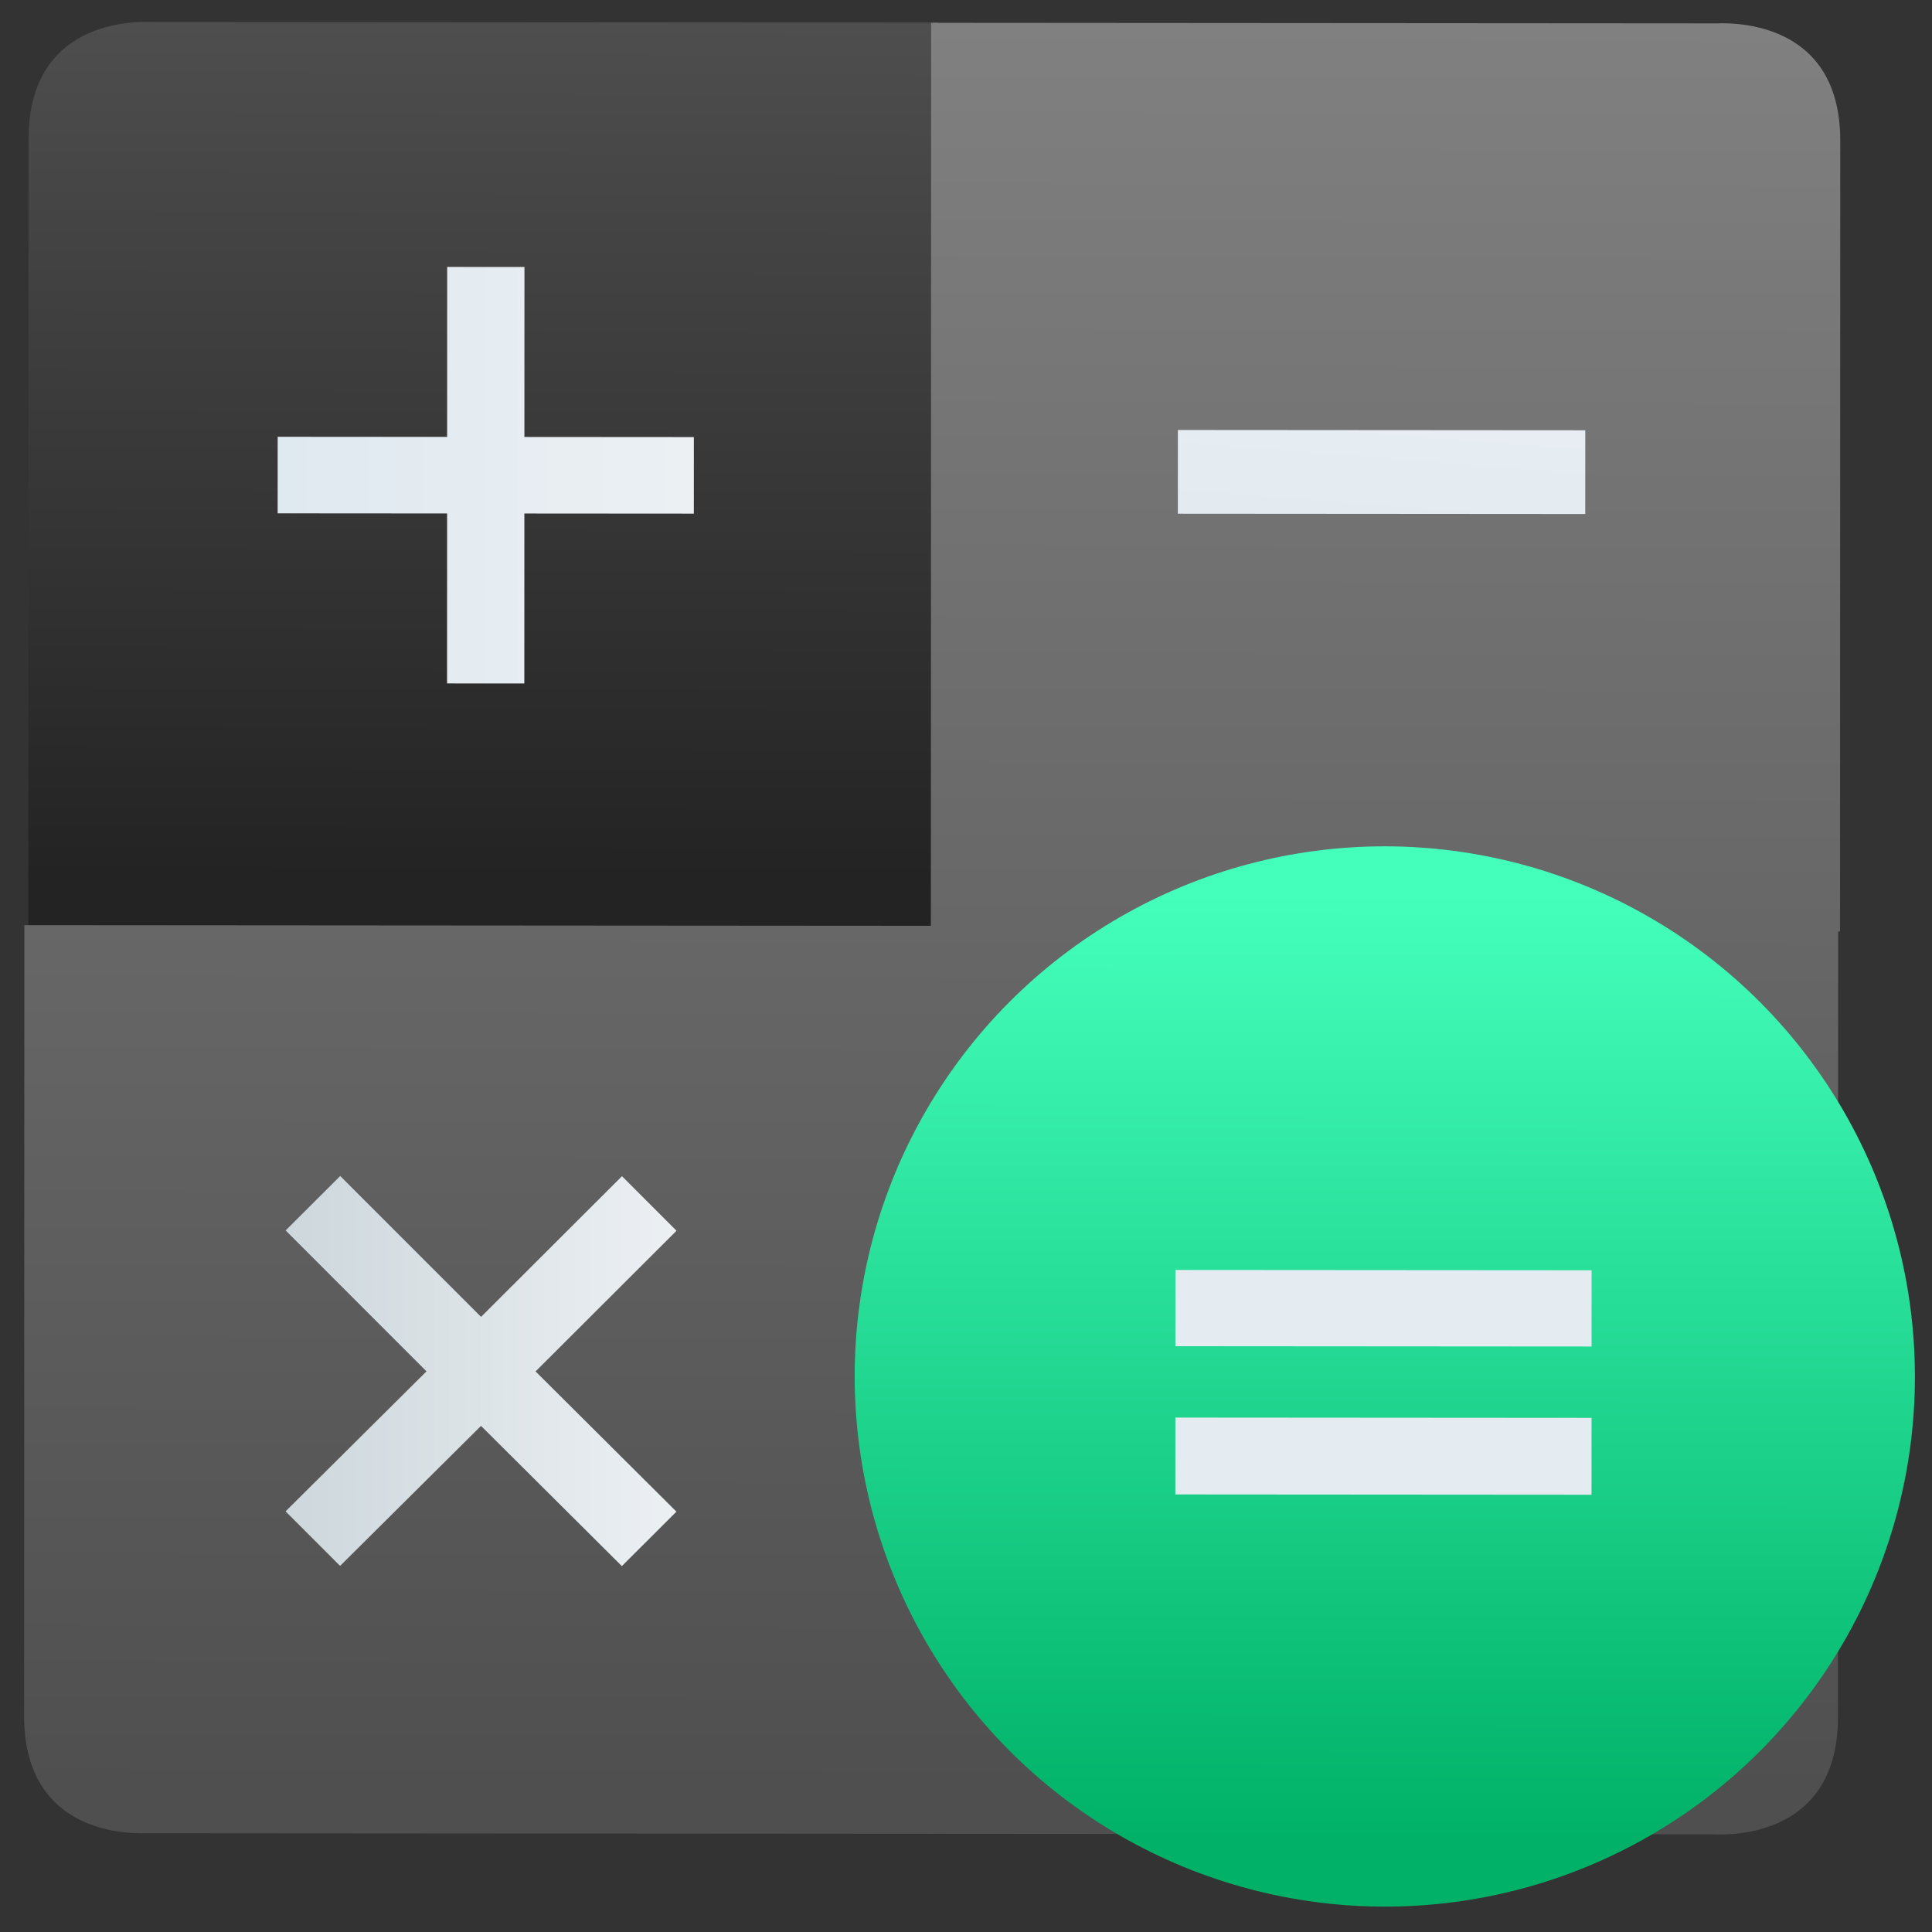 <?xml version="1.0" encoding="UTF-8" standalone="no"?>
<!-- Created with Inkscape (http://www.inkscape.org/) -->

<svg
   xmlns:dc="http://purl.org/dc/elements/1.1/"
   xmlns:cc="http://creativecommons.org/ns#"
   xmlns:rdf="http://www.w3.org/1999/02/22-rdf-syntax-ns#"
   xmlns:svg="http://www.w3.org/2000/svg"
   xmlns="http://www.w3.org/2000/svg"
   xmlns:xlink="http://www.w3.org/1999/xlink"
   xmlns:sodipodi="http://sodipodi.sourceforge.net/DTD/sodipodi-0.dtd"
   xmlns:inkscape="http://www.inkscape.org/namespaces/inkscape"
   width="48"
   height="48"
   id="svg5453"
   version="1.1"
   inkscape:version="0.91 r13725"
   sodipodi:docname="google-calculator.svg">
  <rect width="100%" height="100%" fill="#333333" stroke="none"/>
  <defs
     id="defs5455">
    <linearGradient
       id="linearGradient4215"
       inkscape:collect="always">
      <stop
         id="stop4217"
         offset="0"
         style="stop-color:#00b167;stop-opacity:1" />
      <stop
         id="stop4219"
         offset="1"
         style="stop-color:#44ffbc;stop-opacity:1" />
    </linearGradient>
    <linearGradient
       id="linearGradient4209"
       inkscape:collect="always">
      <stop
         id="stop4211"
         offset="0"
         style="stop-color:#232323;stop-opacity:1" />
      <stop
         id="stop4213"
         offset="1"
         style="stop-color:#4f4f4f;stop-opacity:1" />
    </linearGradient>
    <linearGradient
       inkscape:collect="always"
       id="linearGradient4201">
      <stop
         style="stop-color:#4f4f4f;stop-opacity:1"
         offset="0"
         id="stop4203" />
      <stop
         style="stop-color:#808080;stop-opacity:1"
         offset="1"
         id="stop4205" />
    </linearGradient>
    <linearGradient
       inkscape:collect="always"
       id="linearGradient4479">
      <stop
         style="stop-color:#cdd7dc;stop-opacity:1"
         offset="0"
         id="stop4481" />
      <stop
         style="stop-color:#ecf0f3;stop-opacity:1"
         offset="1"
         id="stop4483" />
    </linearGradient>
    <linearGradient
       id="linearGradient7021"
       inkscape:collect="always">
      <stop
         id="stop7023"
         offset="0"
         style="stop-color:#dfe9f0;stop-opacity:1" />
      <stop
         id="stop7025"
         offset="1"
         style="stop-color:#ecf0f3;stop-opacity:1" />
    </linearGradient>
    <linearGradient
       id="linearGradient7106"
       inkscape:collect="always">
      <stop
         id="stop7108"
         offset="0"
         style="stop-color:#fe9501;stop-opacity:1" />
      <stop
         id="stop7110"
         offset="1"
         style="stop-color:#feb600;stop-opacity:1" />
    </linearGradient>
    <linearGradient
       gradientUnits="userSpaceOnUse"
       y2="253.929"
       x2="371.476"
       y1="473.938"
       x1="371.476"
       id="linearGradient4155"
       xlink:href="#linearGradient4215"
       inkscape:collect="always"
       gradientTransform="matrix(0.262,0,0,0.262,-44.879,141.032)" />
    <linearGradient
       inkscape:collect="always"
       xlink:href="#linearGradient7106"
       id="linearGradient4466"
       x1="23.802"
       y1="265.837"
       x2="23.892"
       y2="146.964"
       gradientUnits="userSpaceOnUse" />
    <linearGradient
       inkscape:collect="always"
       xlink:href="#linearGradient7021"
       id="linearGradient5018"
       x1="95.462"
       y1="143.525"
       x2="191.545"
       y2="143.525"
       gradientUnits="userSpaceOnUse" />
    <linearGradient
       inkscape:collect="always"
       xlink:href="#linearGradient7021"
       id="linearGradient5031"
       gradientUnits="userSpaceOnUse"
       x1="95.462"
       y1="143.525"
       x2="191.545"
       y2="143.525" />
    <linearGradient
       gradientTransform="matrix(1.001,3.7631821e-5,3.7631794e-5,0.952,0.292,11.945)"
       inkscape:collect="always"
       xlink:href="#linearGradient4209"
       id="linearGradient4991"
       gradientUnits="userSpaceOnUse"
       x1="0.967"
       y1="204.548"
       x2="1.19"
       y2="148.809" />
    <linearGradient
       inkscape:collect="always"
       xlink:href="#linearGradient7021"
       id="linearGradient5106"
       x1="148.619"
       y1="409.577"
       x2="136.146"
       y2="327.406"
       gradientUnits="userSpaceOnUse" />
    <linearGradient
       inkscape:collect="always"
       xlink:href="#linearGradient4479"
       id="linearGradient5108"
       gradientUnits="userSpaceOnUse"
       x1="98.405"
       y1="368.491"
       x2="188.643"
       y2="368.491" />
    <linearGradient
       inkscape:collect="always"
       xlink:href="#linearGradient7021"
       id="linearGradient5116"
       x1="455.962"
       y1="150.231"
       x2="459.025"
       y2="91.673"
       gradientUnits="userSpaceOnUse" />
    <linearGradient
       inkscape:collect="always"
       xlink:href="#linearGradient7021"
       id="linearGradient5118"
       gradientUnits="userSpaceOnUse"
       x1="455.962"
       y1="150.231"
       x2="459.025"
       y2="91.673" />
    <linearGradient
       inkscape:collect="always"
       xlink:href="#linearGradient4201"
       id="linearGradient4207"
       x1="21.978"
       y1="263.047"
       x2="22.373"
       y2="150.156"
       gradientUnits="userSpaceOnUse" />
    <linearGradient
       inkscape:collect="always"
       xlink:href="#linearGradient4201"
       id="linearGradient4212"
       gradientUnits="userSpaceOnUse"
       x1="21.978"
       y1="263.047"
       x2="22.373"
       y2="150.156" />
    <linearGradient
       inkscape:collect="always"
       xlink:href="#linearGradient4201"
       id="linearGradient4214"
       gradientUnits="userSpaceOnUse"
       x1="21.978"
       y1="263.047"
       x2="22.373"
       y2="150.156" />
    <linearGradient
       inkscape:collect="always"
       xlink:href="#linearGradient4201"
       id="linearGradient4216"
       gradientUnits="userSpaceOnUse"
       x1="21.978"
       y1="263.047"
       x2="22.373"
       y2="150.156" />
  </defs>
  <sodipodi:namedview
     id="base"
     pagecolor="#5a5a5a"
     bordercolor="#666666"
     borderopacity="1.0"
     inkscape:pageopacity="0"
     inkscape:pageshadow="2"
     inkscape:zoom="4.59"
     inkscape:cx="-13.932571"
     inkscape:cy="33.635225"
     inkscape:document-units="px"
     inkscape:current-layer="g5130"
     showgrid="false"
     fit-margin-top="0"
     fit-margin-left="0"
     fit-margin-right="0"
     fit-margin-bottom="0"
     inkscape:window-width="1366"
     inkscape:window-height="642"
     inkscape:window-x="0"
     inkscape:window-y="33"
     inkscape:window-maximized="1"
     inkscape:showpageshadow="false"
     borderlayer="true"
     showguides="false"
     showborder="false">
    <inkscape:grid
       type="xygrid"
       id="grid4063" />
    <sodipodi:guide
       position="-89.459,45.161"
       orientation="0,48"
       id="guide4148" />
    <sodipodi:guide
       position="48,2.6367188e-05"
       orientation="-48,0"
       id="guide4168" />
    <sodipodi:guide
       position="-105,4"
       orientation="0,-4"
       id="guide4170" />
    <sodipodi:guide
       position="4.2167969e-05,48"
       orientation="48,0"
       id="guide4172" />
    <sodipodi:guide
       position="41,4"
       orientation="0,4"
       id="guide4174" />
    <sodipodi:guide
       position="4,2.6367188e-05"
       orientation="-48,0"
       id="guide4176" />
    <sodipodi:guide
       position="-15,4"
       orientation="0,-48"
       id="guide4305" />
  </sodipodi:namedview>
  <g
     inkscape:label="Capa 1"
     inkscape:groupmode="layer"
     id="layer1"
     transform="translate(-384.571,-499.798)">
    <g
       id="g4470"
       transform="matrix(1.338,-0.32,0.32,1.338,-356.737,-37.003)">
      <g
         id="g7486"
         transform="matrix(0.262,0.026,-0.026,0.262,404.047,465.901)">
        <g
           id="g7427"
           transform="translate(-0.075,0.546)" />
        <g
           id="g4236"
           transform="matrix(0.988,0.135,-0.135,0.991,25.55,-23.97)">
          <g
             id="g5130"
             transform="matrix(1.081,0,0,1.081,160.145,-15.53)">
            <g
               id="g4193"
               transform="matrix(1.044,0,0,1.044,-2.187,-11.454)">
              <path
                 sodipodi:nodetypes="ccccccc"
                 inkscape:connector-curvature="0"
                 id="path4271-0"
                 d="m -23.525,154.669 47.829,0.036 -0.042,55.168 -55.437,-0.042 0.036,-48.054 c 0.006,-7.638 7.211,-7.109 7.614,-7.108 z"
                 style="opacity:1;fill:url(#linearGradient4991);fill-opacity:1;fill-rule:evenodd;stroke:none;stroke-width:2.764px;stroke-linecap:butt;stroke-linejoin:miter;stroke-opacity:1" />
              <g
                 id="g4318"
                 transform="matrix(1.001,3.7631829e-5,3.7631796e-5,0.952,0.036,12.795)">
                <g
                   id="g4976"
                   transform="translate(8.8153341e-4,-1.161)">
                  <g
                     style="fill:url(#linearGradient4466);fill-opacity:1"
                     id="g4455" />
                  <g
                     id="g5048"
                     style="fill:url(#linearGradient4207);fill-opacity:1">
                    <path
                       style="opacity:1;fill:url(#linearGradient4212);fill-opacity:1;fill-rule:evenodd;stroke:none;stroke-width:2.764px;stroke-linecap:butt;stroke-linejoin:miter;stroke-opacity:1"
                       d="m -23.877,265.806 47.759,0.036 0.044,-57.957 -55.357,-0.042 -0.038,50.483 c -0.006,8.025 7.189,7.479 7.592,7.479 z"
                       id="path4271"
                       inkscape:connector-curvature="0"
                       sodipodi:nodetypes="ccccccc" />
                    <path
                       style="opacity:1;fill:url(#linearGradient4214);fill-opacity:1;fill-rule:evenodd;stroke:none;stroke-width:2.764px;stroke-linecap:butt;stroke-linejoin:miter;stroke-opacity:1"
                       d="m 71.569,150.28 -47.759,-0.036 -0.044,57.957 55.357,0.042 0.038,-50.483 c 0.006,-8.025 -7.189,-7.479 -7.592,-7.479 z"
                       id="path4271-0-9"
                       inkscape:connector-curvature="0"
                       sodipodi:nodetypes="ccccccc" />
                    <path
                       sodipodi:nodetypes="ccccccc"
                       inkscape:connector-curvature="0"
                       id="path4271-4"
                       d="m 71.368,265.877 -47.759,-0.036 0.044,-57.957 55.357,0.042 -0.038,50.483 c -0.006,8.025 -7.201,7.468 -7.603,7.468 z"
                       style="opacity:1;fill:url(#linearGradient4216);fill-opacity:1;fill-rule:evenodd;stroke:none;stroke-width:2.764px;stroke-linecap:butt;stroke-linejoin:miter;stroke-opacity:1" />
                  </g>
                </g>
              </g>
              <ellipse
                 cy="236.944"
                 cx="51.669"
                 id="path3340"
                 style="opacity:1;fill:url(#linearGradient4155);fill-opacity:1;stroke:none;stroke-width:5.238;stroke-linecap:butt;stroke-linejoin:miter;stroke-miterlimit:4;stroke-dasharray:none;stroke-dashoffset:0;stroke-opacity:1"
                 transform="matrix(1,7.591956e-4,-7.5919311e-4,1,0,0)"
                 rx="32.31"
                 ry="32.216" />
              <g
                 inkscape:transform-center-y="-0.13382004"
                 inkscape:transform-center-x="-2.4087608"
                 transform="matrix(0.264,2.0057633e-4,-1.9999046e-4,0.263,-41.139,144.437)"
                 style="font-style:normal;font-variant:normal;font-weight:bold;font-stretch:normal;font-size:153.494px;line-height:125%;font-family:Sans;-inkscape-font-specification:'Sans, Bold';text-align:start;letter-spacing:0px;word-spacing:0px;writing-mode:lr-tb;text-anchor:start;fill:url(#linearGradient5018);fill-opacity:1;stroke:none;stroke-width:5.233px;stroke-linecap:butt;stroke-linejoin:miter;stroke-opacity:1"
                 id="text4252">
                <path
                   inkscape:connector-curvature="0"
                   d="m 152.422,95.408 0,39.273 39.123,0 0,17.688 -39.123,0 0,39.273 -17.838,0 0,-39.273 -39.123,0 0,-17.688 39.123,0 0,-39.273 17.838,0 z"
                   style="fill:url(#linearGradient5031);fill-opacity:1;stroke-width:5.233px"
                   id="path4201" />
              </g>
              <g
                 transform="matrix(0.219,1.6599352e-4,-2.4165613e-4,0.318,-49.449,142.58)"
                 style="font-style:normal;font-variant:normal;font-weight:bold;font-stretch:normal;font-size:127.029px;line-height:125%;font-family:Sans;-inkscape-font-specification:'Sans, Bold';text-align:start;letter-spacing:0px;word-spacing:0px;writing-mode:lr-tb;text-anchor:start;fill:url(#linearGradient5116);fill-opacity:1;stroke:none;stroke-width:4.331px;stroke-linecap:butt;stroke-linejoin:miter;stroke-opacity:1"
                 id="text4252-4">
                <path
                   inkscape:connector-curvature="0"
                   d="m 403.56,115.784 113.383,0 0,16.003 -113.383,0 0,-16.003 z"
                   style="fill:url(#linearGradient5118);fill-opacity:1;stroke-width:4.331px"
                   id="path4204" />
              </g>
              <g
                 transform="matrix(0.264,2.0057633e-4,-1.9999046e-4,0.263,-41.412,139.71)"
                 style="font-style:normal;font-variant:normal;font-weight:bold;font-stretch:normal;font-size:153.494px;line-height:125%;font-family:Sans;-inkscape-font-specification:'Sans, Bold';text-align:start;letter-spacing:0px;word-spacing:0px;writing-mode:lr-tb;text-anchor:start;fill:url(#linearGradient5106);fill-opacity:1;stroke:none;stroke-width:5.233px;stroke-linecap:butt;stroke-linejoin:miter;stroke-opacity:1"
                 id="text4252-2">
                <path
                   inkscape:connector-curvature="0"
                   d="m 188.643,336.039 -32.527,32.527 32.527,32.378 -12.591,12.591 -32.527,-32.378 -32.527,32.378 -12.591,-12.591 32.527,-32.378 -32.527,-32.527 12.591,-12.591 32.527,32.527 32.527,-32.527 12.591,12.591 z"
                   style="fill:url(#linearGradient5108);fill-opacity:1;stroke-width:5.233px"
                   id="path4210" />
              </g>
              <g
                 transform="matrix(0.264,2.0057633e-4,-1.9999046e-4,0.263,-45.687,140.824)"
                 style="font-style:normal;font-variant:normal;font-weight:bold;font-stretch:normal;font-size:153.494px;line-height:125%;font-family:Sans;-inkscape-font-specification:'Sans, Bold';text-align:start;letter-spacing:0px;word-spacing:0px;writing-mode:lr-tb;text-anchor:start;fill:#e5ecf1;fill-opacity:1;stroke:none;stroke-width:5.233px;stroke-linecap:butt;stroke-linejoin:miter;stroke-opacity:1"
                 id="text4252-0">
                <path
                   inkscape:connector-curvature="0"
                   d="m 320.017,340.773 96.083,0 0,17.613 -96.083,0 0,-17.613 z m 0,34.101 96.083,0 0,17.763 -96.083,0 0,-17.763 z"
                   style="fill:#e5ecf1;fill-opacity:1;stroke-width:5.233px"
                   id="path4207" />
              </g>
            </g>
          </g>
        </g>
      </g>
    </g>
  </g>
</svg>
